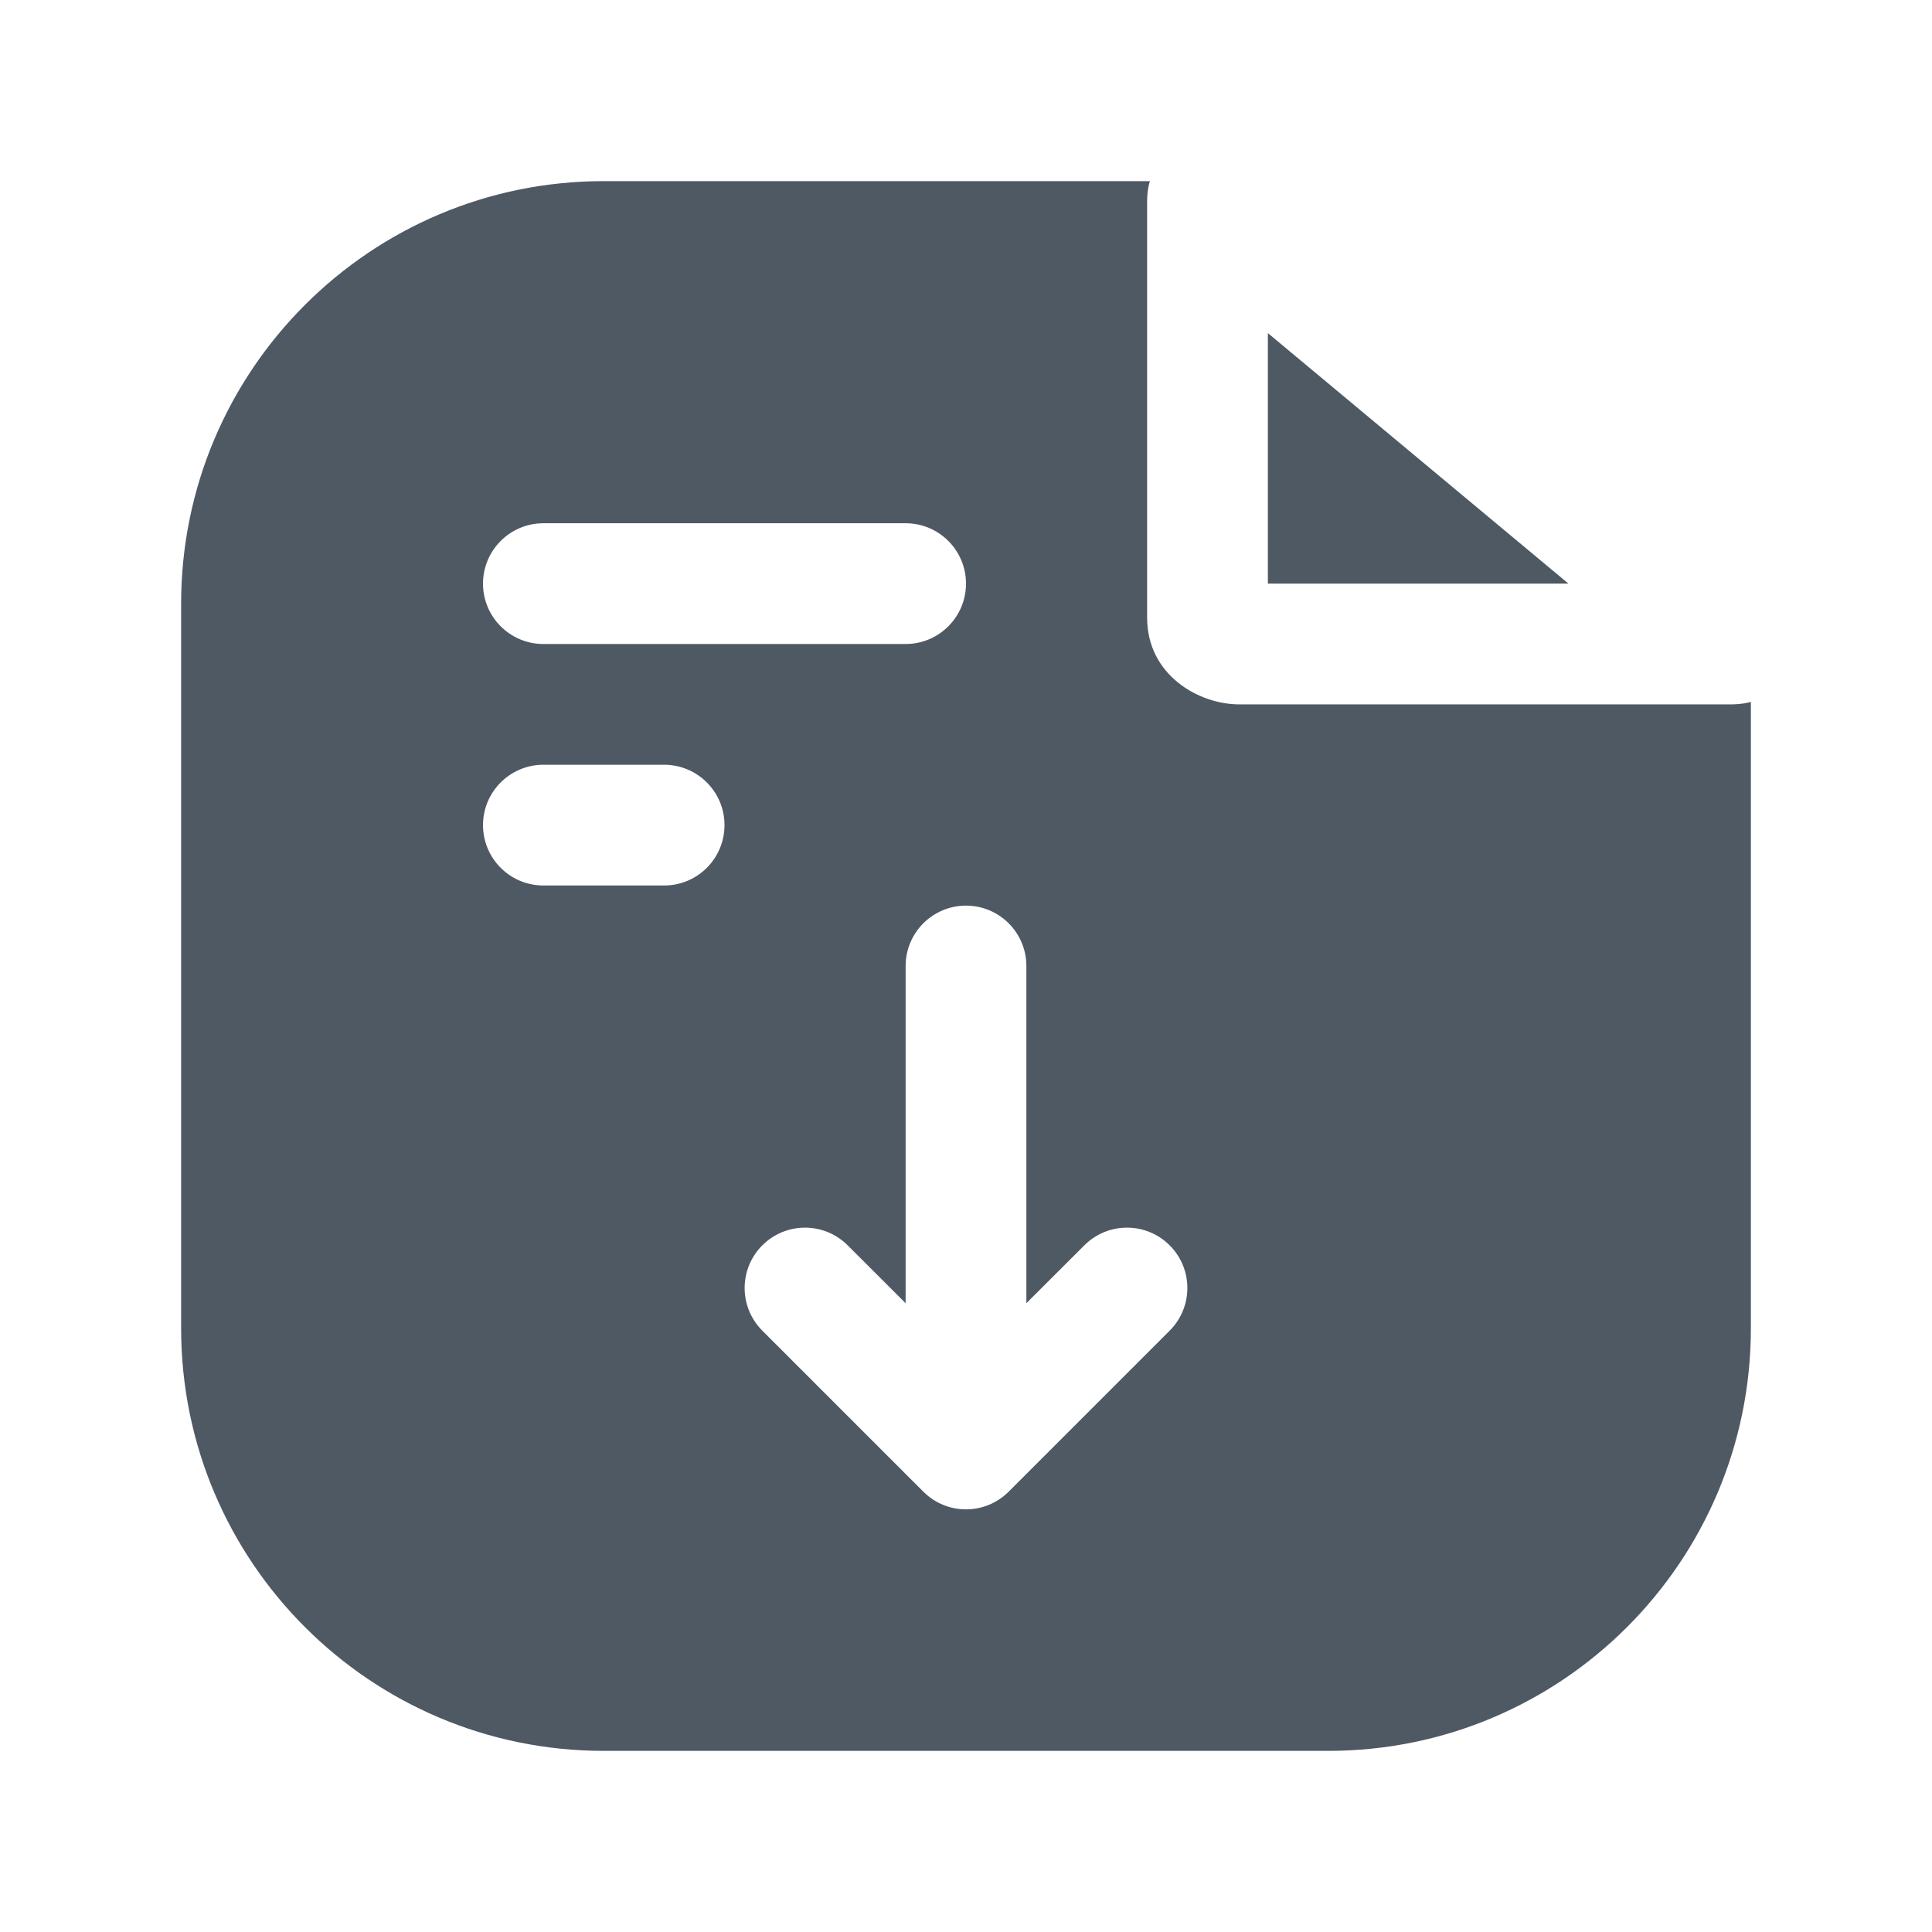 <svg width="24" height="24" viewBox="0 0 24 24" fill="none" xmlns="http://www.w3.org/2000/svg">
<path fill-rule="evenodd" clip-rule="evenodd" d="M7.5 2.25H14.284C14.254 2.353 14.25 2.444 14.25 2.5V7.672C14.25 8.39 14.896 8.75 15.393 8.75L21.5 8.75C21.549 8.75 21.617 8.747 21.693 8.733C21.708 8.73 21.728 8.726 21.75 8.72V16.5C21.75 19.399 19.399 21.75 16.5 21.75H7.5C4.601 21.75 2.25 19.399 2.25 16.5V7.5C2.25 4.601 4.601 2.25 7.5 2.25ZM12.75 12C12.75 11.586 12.414 11.25 12 11.25C11.586 11.25 11.25 11.586 11.25 12V16.189L10.53 15.47C10.237 15.177 9.763 15.177 9.47 15.47C9.177 15.763 9.177 16.237 9.47 16.53L11.47 18.53C11.763 18.823 12.237 18.823 12.53 18.53L14.53 16.53C14.823 16.237 14.823 15.763 14.53 15.47C14.237 15.177 13.763 15.177 13.47 15.47L12.75 16.189V12ZM6 10.25C6 9.836 6.336 9.5 6.75 9.5H8.25C8.664 9.5 9 9.836 9 10.25C9 10.664 8.664 11 8.25 11H6.75C6.336 11 6 10.664 6 10.25ZM6.75 6.5C6.336 6.5 6 6.836 6 7.25C6 7.664 6.336 8 6.75 8H11.25C11.664 8 12 7.664 12 7.25C12 6.836 11.664 6.5 11.25 6.5H6.75Z" fill="#4E5964"/>
<path d="M15.75 4.138L19.484 7.25L15.75 7.25V4.138Z" fill="#4E5964"/>
</svg>
